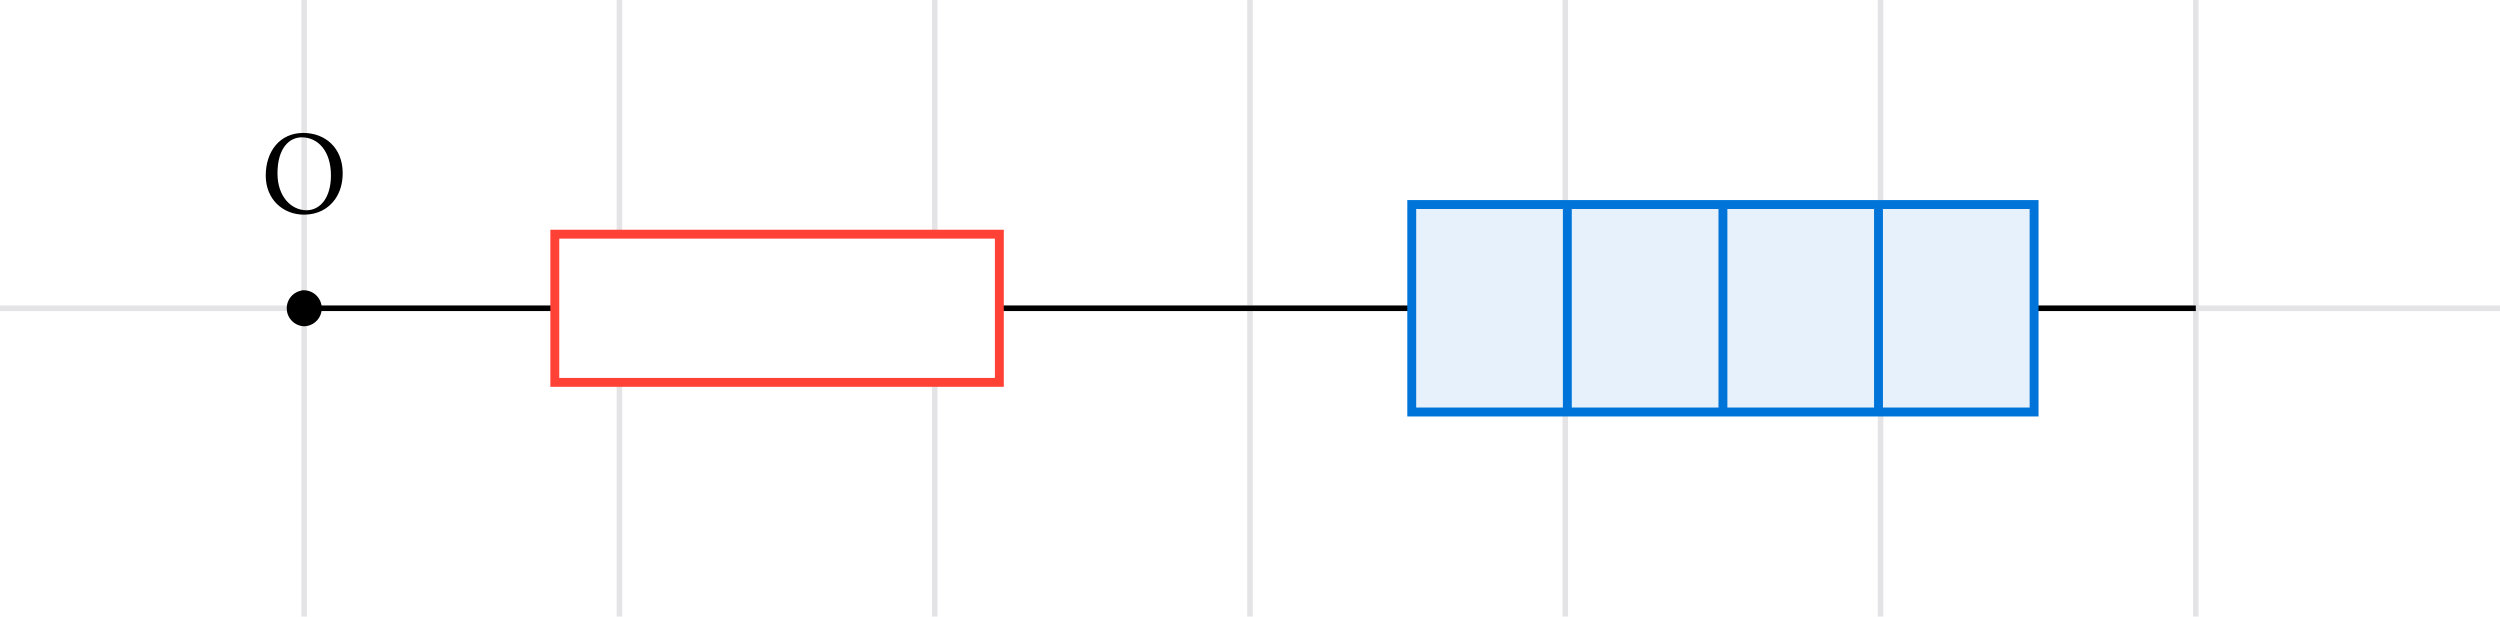<svg xmlns="http://www.w3.org/2000/svg" xmlns:xlink="http://www.w3.org/1999/xlink" width="295.696" height="72.924" class="typst-doc" viewBox="0 0 224.772 54.693"><path fill="#fff" d="M0 0v54.693h224.772V0Z" class="typst-shape"/><g class="typst-group"><path fill="none" stroke="#e4e4e7e6" stroke-width=".5" d="M27.346 55.693V-1m28.347 56.693V-1M84.04 55.693V-1m28.346 56.693V-1m28.346 56.693V-1m28.347 56.693V-1m28.346 56.693V-1M-1 27.346h226.772M-1 55.693h226.772V-1H-1z" class="typst-shape"/><path fill="none" d="M16.485 4.581h21.722V25.93H16.485z" class="typst-shape"/><g class="typst-group"><g class="typst-group"><use xlink:href="#a" class="typst-text" transform="matrix(1 0 0 -1 23.485 18.82)"/></g></g><path fill="none" stroke="#000" stroke-width=".5" d="M27.346 27.346h22.536m39.968 0h22.536m0 0h14.542m55.955 0h14.542" class="typst-shape"/><path stroke="#000" stroke-width=".4" d="M27.346 25.93a1.418 1.418 0 0 0 0 2.834 1.418 1.418 0 0 0 0-2.835Z" class="typst-shape"/><path fill="#fff" stroke="#ff4136" stroke-width=".8" d="M49.882 20.685v13.323H89.85V20.685z" class="typst-shape"/><path fill="#e6f1fb" stroke="#0074d9" stroke-width=".8" d="M126.928 18.02v18.652h55.955V18.02zm13.989 18.652V18.02m13.989 18.652V18.02m13.988 18.652V18.02" class="typst-shape"/></g><defs><symbol id="a" overflow="visible"><path d="M7.326 3.619c0 2.277-1.573 3.619-3.542 3.619C1.65 7.238.407 5.544.407 3.41.407 1.243 1.98-.11 3.85-.11c1.221 0 2.189.528 2.794 1.386.44.627.682 1.419.682 2.343M3.641 6.842c1.452 0 2.629-1.21 2.629-3.432 0-1.969-.946-3.124-2.2-3.124-1.342 0-2.607 1.199-2.607 3.311 0 2.31 1.089 3.245 2.178 3.245"/></symbol></defs></svg>